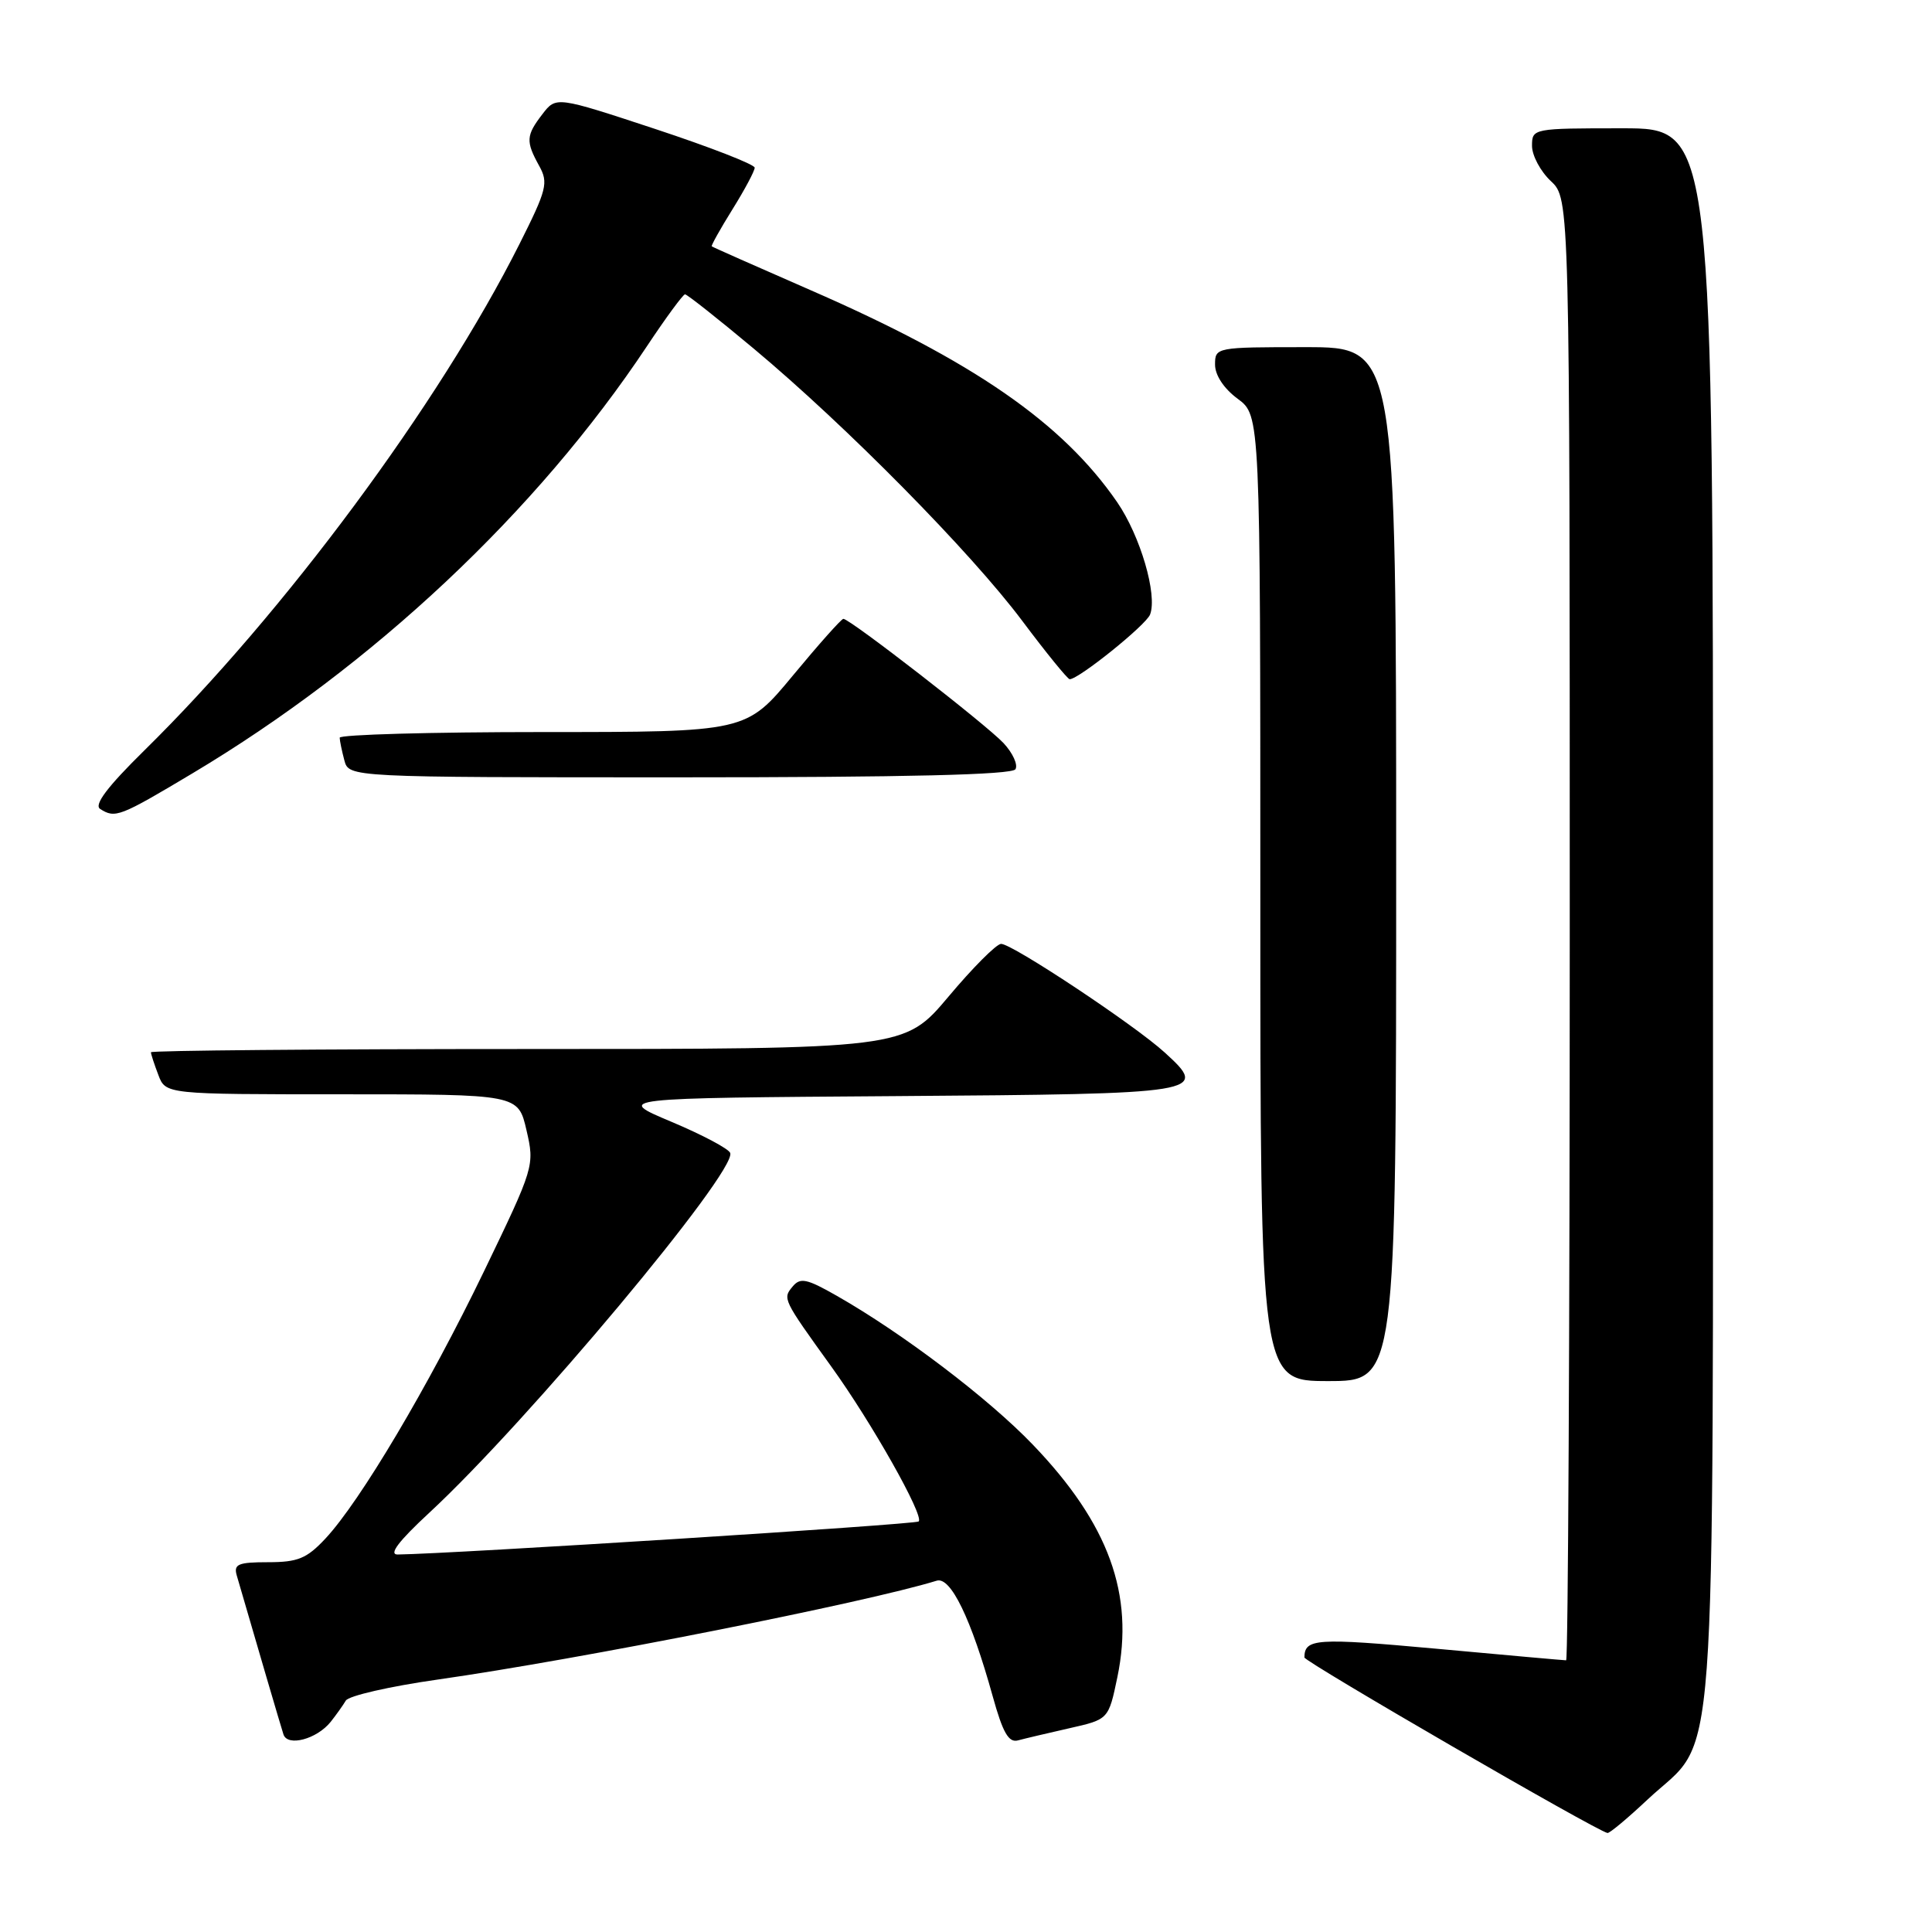 <?xml version="1.0" encoding="UTF-8" standalone="no"?>
<!DOCTYPE svg PUBLIC "-//W3C//DTD SVG 1.1//EN" "http://www.w3.org/Graphics/SVG/1.1/DTD/svg11.dtd" >
<svg xmlns="http://www.w3.org/2000/svg" xmlns:xlink="http://www.w3.org/1999/xlink" version="1.1" viewBox="0 0 256 256">
 <g >
 <path fill="currentColor"
d=" M 218.31 238.45 C 227.70 229.65 226.95 239.70 226.98 121.25 C 227.00 17.00 227.00 17.00 215.00 17.00 C 203.11 17.00 203.00 17.02 203.00 19.33 C 203.00 20.60 204.12 22.71 205.50 24.00 C 208.00 26.35 208.00 26.35 208.00 123.17 C 208.00 176.43 207.78 220.00 207.52 220.00 C 207.25 220.00 199.49 219.31 190.28 218.46 C 174.36 217.01 172.87 217.11 172.84 219.62 C 172.84 220.19 211.60 242.65 213.00 242.88 C 213.28 242.93 215.67 240.93 218.31 238.45 Z  M 43.82 228.15 C 44.54 227.24 45.44 225.98 45.82 225.34 C 46.19 224.70 51.67 223.45 58.00 222.55 C 76.74 219.88 114.69 212.36 124.12 209.45 C 125.97 208.88 128.68 214.48 131.54 224.77 C 132.88 229.60 133.65 230.95 134.89 230.61 C 135.77 230.37 138.84 229.65 141.70 229.00 C 146.89 227.83 146.89 227.83 148.06 222.22 C 150.33 211.28 146.92 201.91 136.86 191.43 C 130.98 185.30 119.61 176.67 110.86 171.69 C 106.90 169.43 106.04 169.25 105.03 170.47 C 103.69 172.08 103.70 172.12 110.14 181.06 C 115.48 188.46 122.48 200.86 121.73 201.60 C 121.34 202.00 59.92 205.89 52.69 205.98 C 51.47 205.99 52.81 204.22 56.88 200.45 C 69.87 188.43 97.59 155.28 96.76 152.78 C 96.58 152.23 93.07 150.37 88.96 148.64 C 81.50 145.50 81.50 145.50 118.79 145.24 C 159.58 144.95 160.24 144.84 154.34 139.47 C 150.35 135.82 134.02 124.99 132.64 125.07 C 132.01 125.10 128.87 128.25 125.67 132.07 C 119.83 139.00 119.83 139.00 69.92 139.00 C 42.46 139.00 20.00 139.20 20.00 139.43 C 20.00 139.67 20.44 141.02 20.98 142.43 C 21.95 145.00 21.95 145.00 45.31 145.00 C 68.66 145.00 68.66 145.00 69.76 149.75 C 70.85 154.46 70.80 154.63 64.11 168.50 C 56.76 183.71 47.73 198.94 43.11 203.88 C 40.65 206.51 39.47 207.00 35.53 207.00 C 31.56 207.00 30.94 207.26 31.37 208.75 C 33.94 217.60 37.21 228.75 37.56 229.82 C 38.10 231.48 41.98 230.45 43.82 228.15 Z  M 185.00 114.50 C 185.00 46.00 185.00 46.00 173.00 46.00 C 161.13 46.00 161.00 46.02 161.00 48.31 C 161.00 49.72 162.17 51.49 164.00 52.84 C 167.00 55.06 167.00 55.06 167.00 119.03 C 167.00 183.00 167.00 183.00 176.00 183.00 C 185.00 183.00 185.00 183.00 185.00 114.50 Z  M 25.49 102.48 C 49.45 88.18 71.15 67.80 85.72 45.88 C 88.23 42.10 90.51 39.00 90.77 39.00 C 91.04 39.00 95.14 42.24 99.88 46.20 C 112.16 56.46 128.66 73.20 135.44 82.25 C 138.63 86.51 141.47 90.00 141.74 90.00 C 142.94 90.00 151.85 82.83 152.39 81.43 C 153.39 78.82 151.10 71.01 148.03 66.54 C 140.79 56.02 128.92 47.82 107.32 38.41 C 100.27 35.33 94.41 32.74 94.31 32.64 C 94.21 32.54 95.44 30.33 97.06 27.73 C 98.68 25.13 100.00 22.65 100.00 22.22 C 100.00 21.79 94.08 19.49 86.85 17.10 C 73.69 12.76 73.69 12.76 71.87 15.13 C 69.70 17.95 69.65 18.73 71.44 21.97 C 72.69 24.22 72.46 25.12 68.82 32.36 C 58.18 53.52 37.68 81.19 19.11 99.45 C 14.23 104.25 12.42 106.65 13.27 107.19 C 15.27 108.46 15.83 108.25 25.49 102.48 Z  M 134.55 101.93 C 134.91 101.34 134.20 99.78 132.97 98.46 C 130.65 95.99 112.62 82.00 111.75 82.00 C 111.49 82.00 108.48 85.38 105.07 89.50 C 98.86 97.00 98.86 97.00 71.93 97.00 C 57.12 97.00 45.01 97.34 45.01 97.75 C 45.02 98.16 45.30 99.51 45.63 100.75 C 46.23 103.00 46.23 103.00 90.06 103.00 C 120.21 103.00 134.09 102.66 134.55 101.93 Z "/>
</g>
</svg>